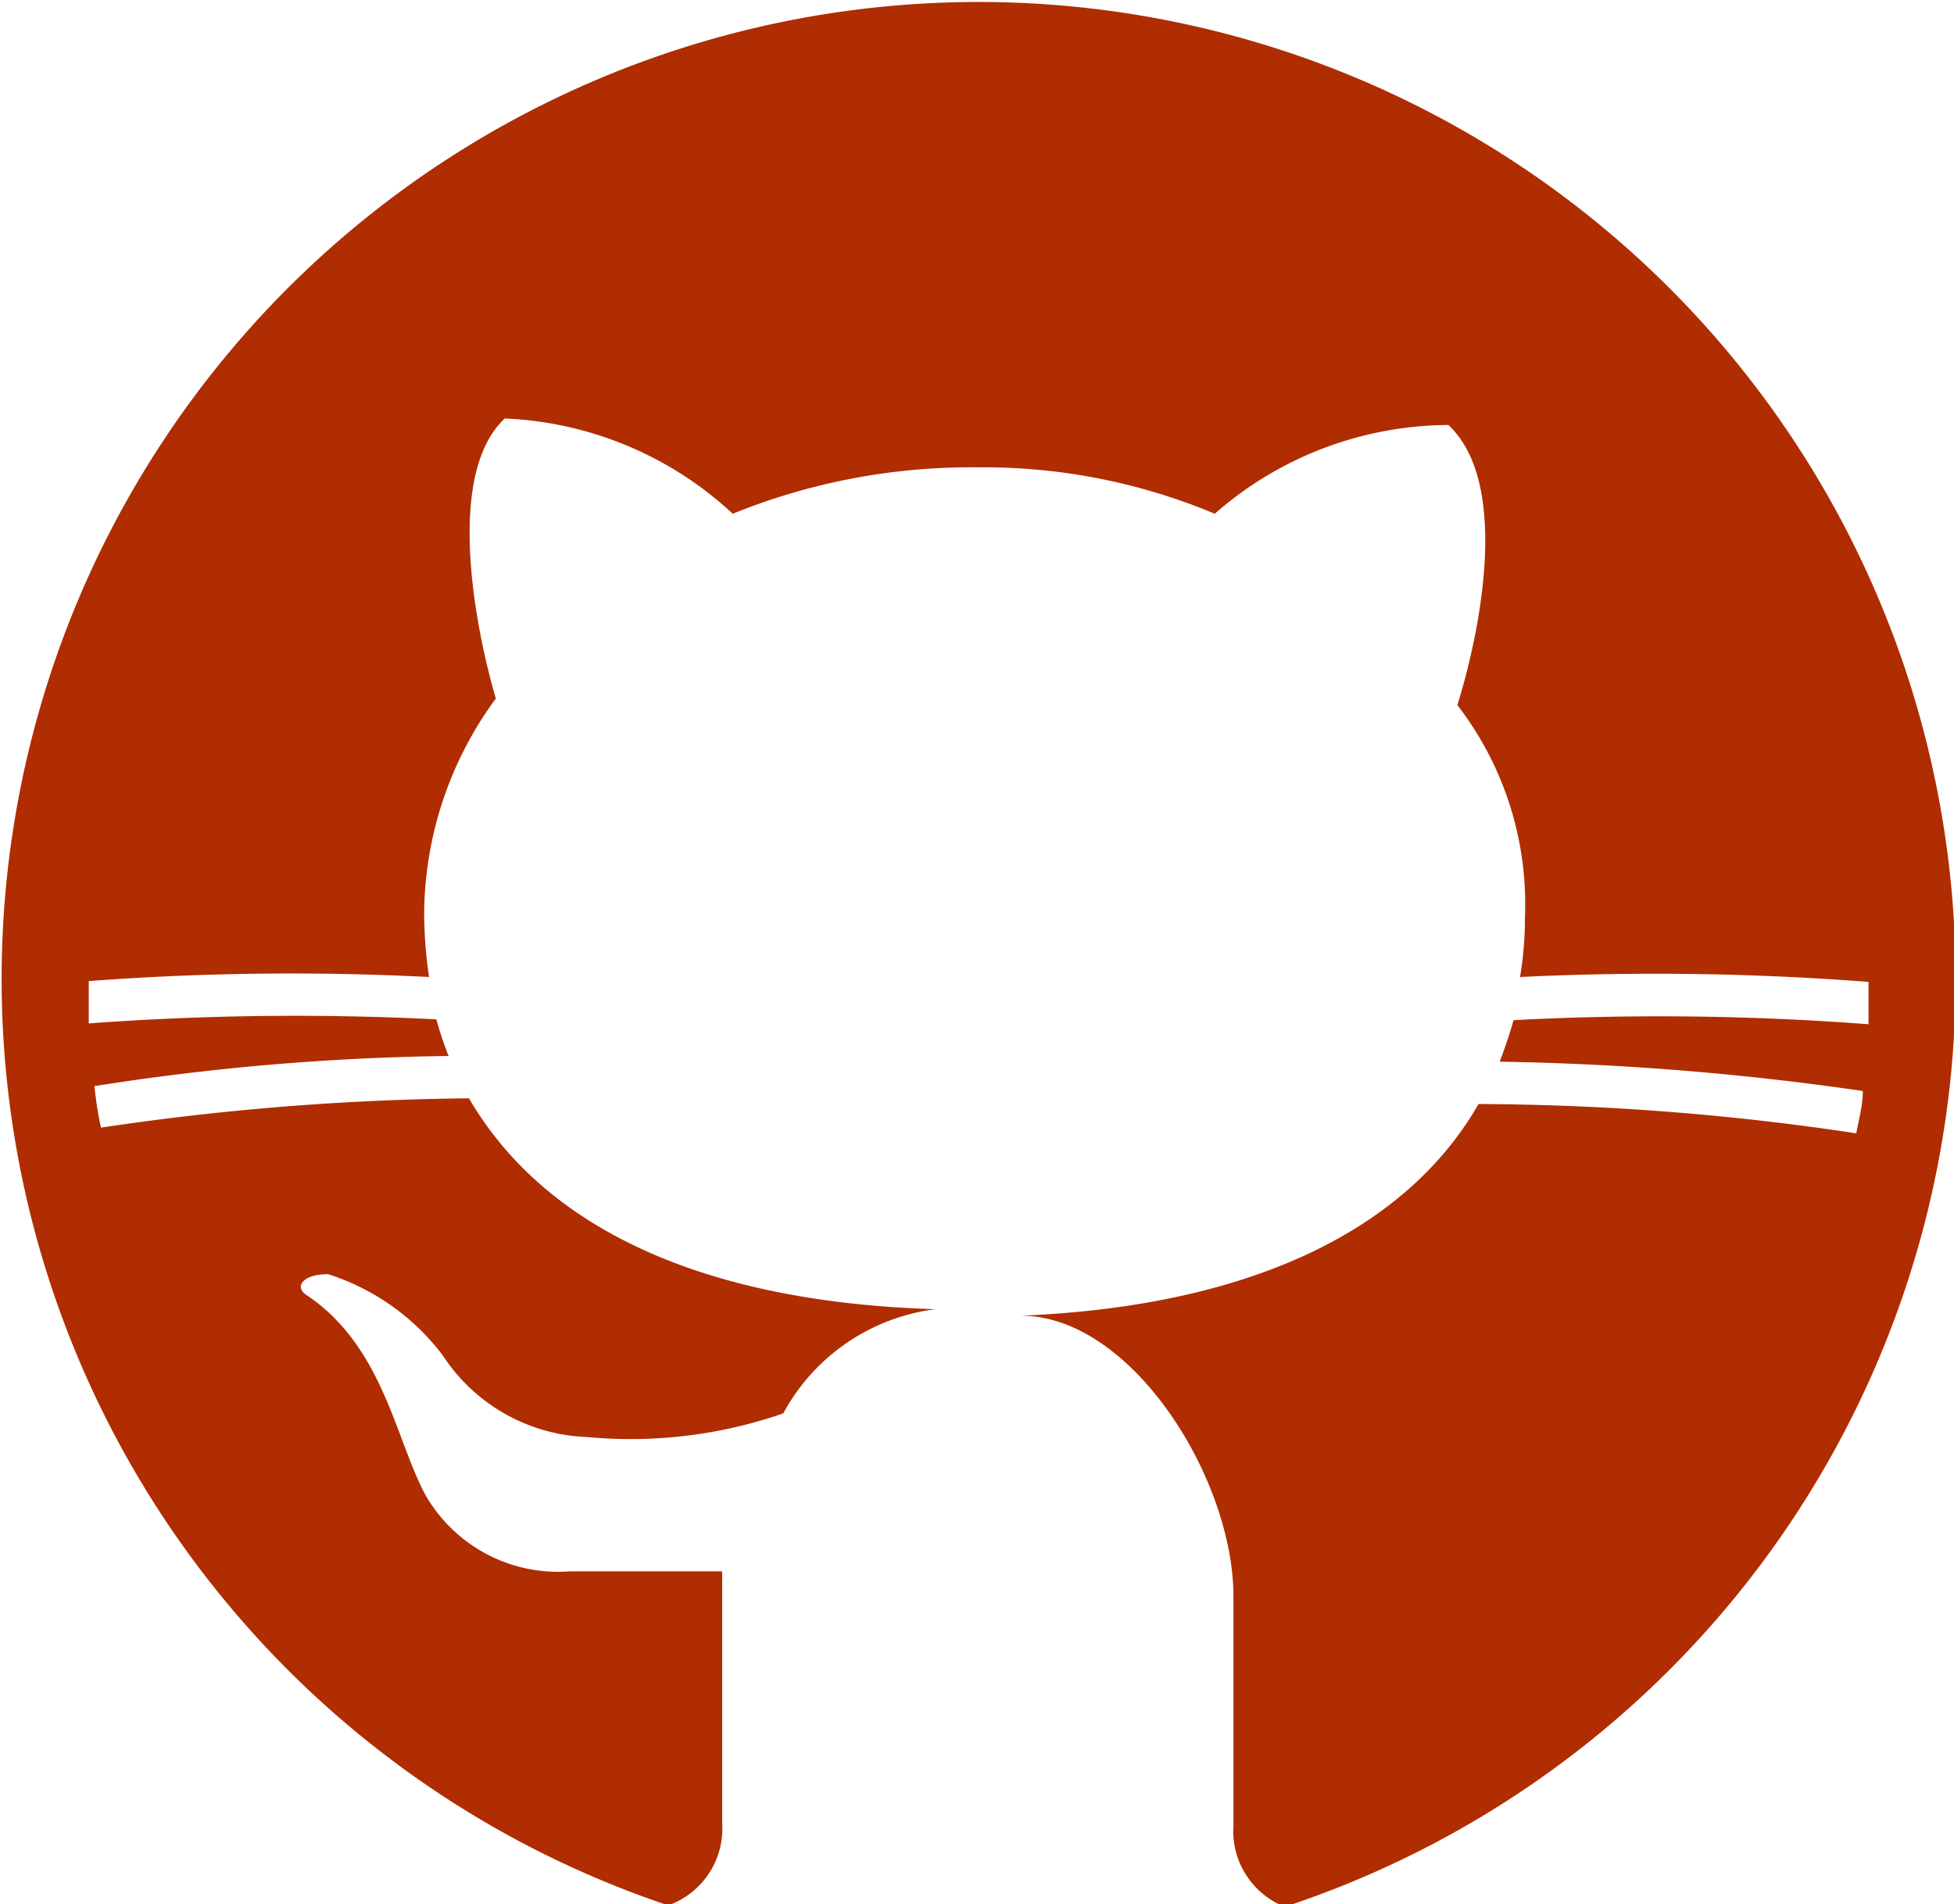 <svg xmlns="http://www.w3.org/2000/svg" viewBox="0 0 24 23.39"><defs><style>.cls-1{fill:#af2d00;}</style></defs><g id="Layer_2" data-name="Layer 2"><g id="Layer_3" data-name="Layer 3"><path class="cls-1" d="M8.24,23.39a1,1,0,0,0,.63-1V19.62c0-.11,0-.21,0-.32H7a1.88,1.88,0,0,1-1.77-.93c-.37-.68-.52-1.83-1.46-2.46-.16-.1-.06-.26.26-.26a2.85,2.85,0,0,1,1.41,1,2.21,2.21,0,0,0,1.77,1,5.72,5.72,0,0,0,2.41-.29,2.48,2.48,0,0,1,1.87-1.28h0c-3-.09-4.85-1.08-5.73-2.59a32.52,32.52,0,0,0-4.52.36,4.5,4.5,0,0,1-.08-.51,30.19,30.19,0,0,1,4.35-.37,4,4,0,0,1-.15-.45,34.48,34.48,0,0,0-4.27.05c0-.17,0-.34,0-.52a33.18,33.18,0,0,1,4.18-.05,5.42,5.42,0,0,1-.06-.81,4.5,4.5,0,0,1,.88-2.61c-.26-.89-.62-2.76.11-3.44A4.38,4.38,0,0,1,9,6.31a7.78,7.78,0,0,1,3-.57,7.34,7.34,0,0,1,2.92.57,4.38,4.38,0,0,1,2.87-1.09c.78.73.37,2.61.11,3.44a4,4,0,0,1,.83,2.61,4.32,4.32,0,0,1-.06.73,34.26,34.26,0,0,1,4.28.06c0,.17,0,.35,0,.52a34,34,0,0,0-4.36-.05c-.05.18-.11.35-.17.51a34.67,34.67,0,0,1,4.46.36c0,.18-.05.35-.08.52a31.8,31.8,0,0,0-4.64-.36c-.86,1.5-2.72,2.48-5.62,2.6h0c1.36,0,2.61,2,2.61,3.45v2.81a1,1,0,0,0,.63,1,12,12,0,1,0-7.52,0Z"/></g></g></svg>